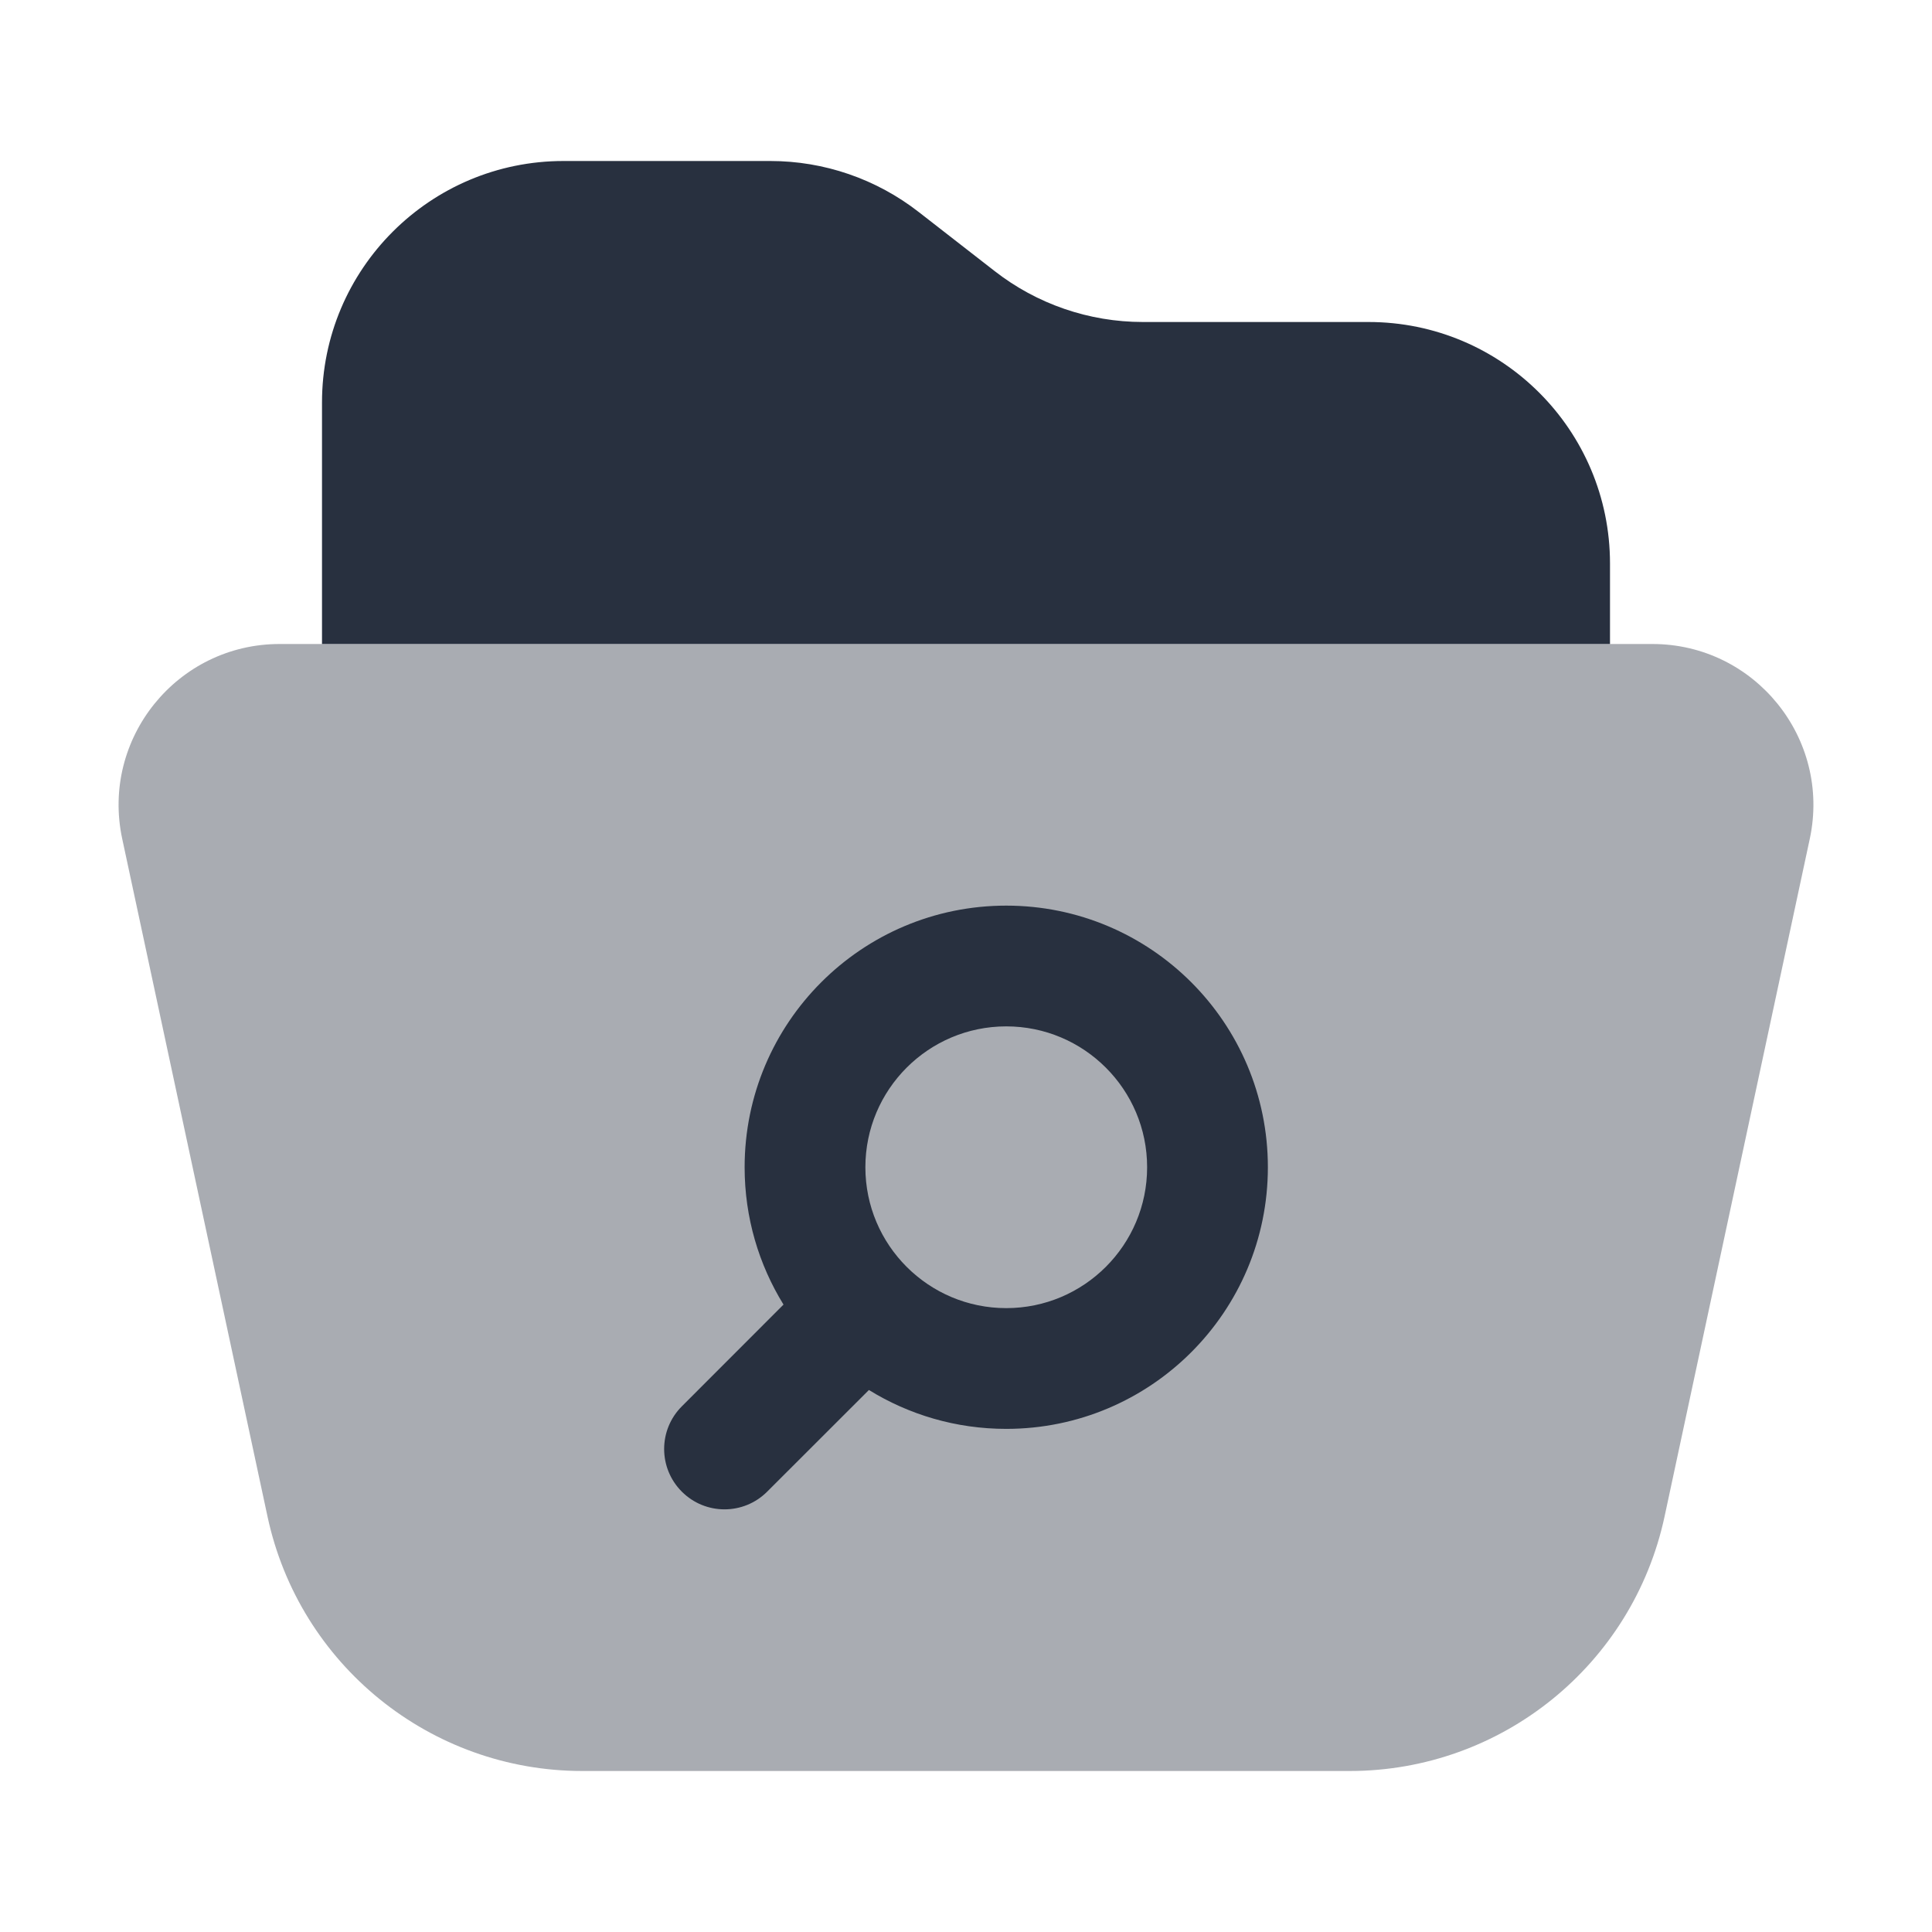 <svg width="24" height="24" viewBox="0 0 24 24" fill="none" xmlns="http://www.w3.org/2000/svg">
<path opacity="0.4" d="M20.526 8H3.474C2.201 8 1.252 9.174 1.518 10.419L3.323 18.838C3.718 20.682 5.348 22 7.234 22H16.766C18.652 22 20.282 20.682 20.678 18.838L22.482 10.419C22.748 9.174 21.799 8 20.526 8Z" fill="#28303F"/>
<path d="M20 8V7C20 5.343 18.657 4 17 4H14.197C13.529 4 12.88 3.777 12.354 3.366L11.413 2.634C10.886 2.223 10.237 2 9.569 2H7C5.343 2 4 3.343 4 5V8H20Z" fill="#28303F"/>
<path fill-rule="evenodd" clip-rule="evenodd" d="M12.5 12.75C11.534 12.75 10.75 13.534 10.75 14.5C10.75 15.466 11.534 16.25 12.5 16.25C13.466 16.25 14.25 15.466 14.25 14.5C14.25 13.534 13.466 12.75 12.5 12.75ZM9.25 14.5C9.25 12.705 10.705 11.25 12.5 11.25C14.295 11.25 15.75 12.705 15.75 14.5C15.75 16.295 14.295 17.75 12.5 17.75C11.874 17.75 11.29 17.573 10.794 17.267L9.53 18.53C9.237 18.823 8.763 18.823 8.47 18.53C8.177 18.237 8.177 17.763 8.47 17.47L9.733 16.206C9.427 15.71 9.25 15.126 9.25 14.5Z" fill="#28303F"/>
</svg>

